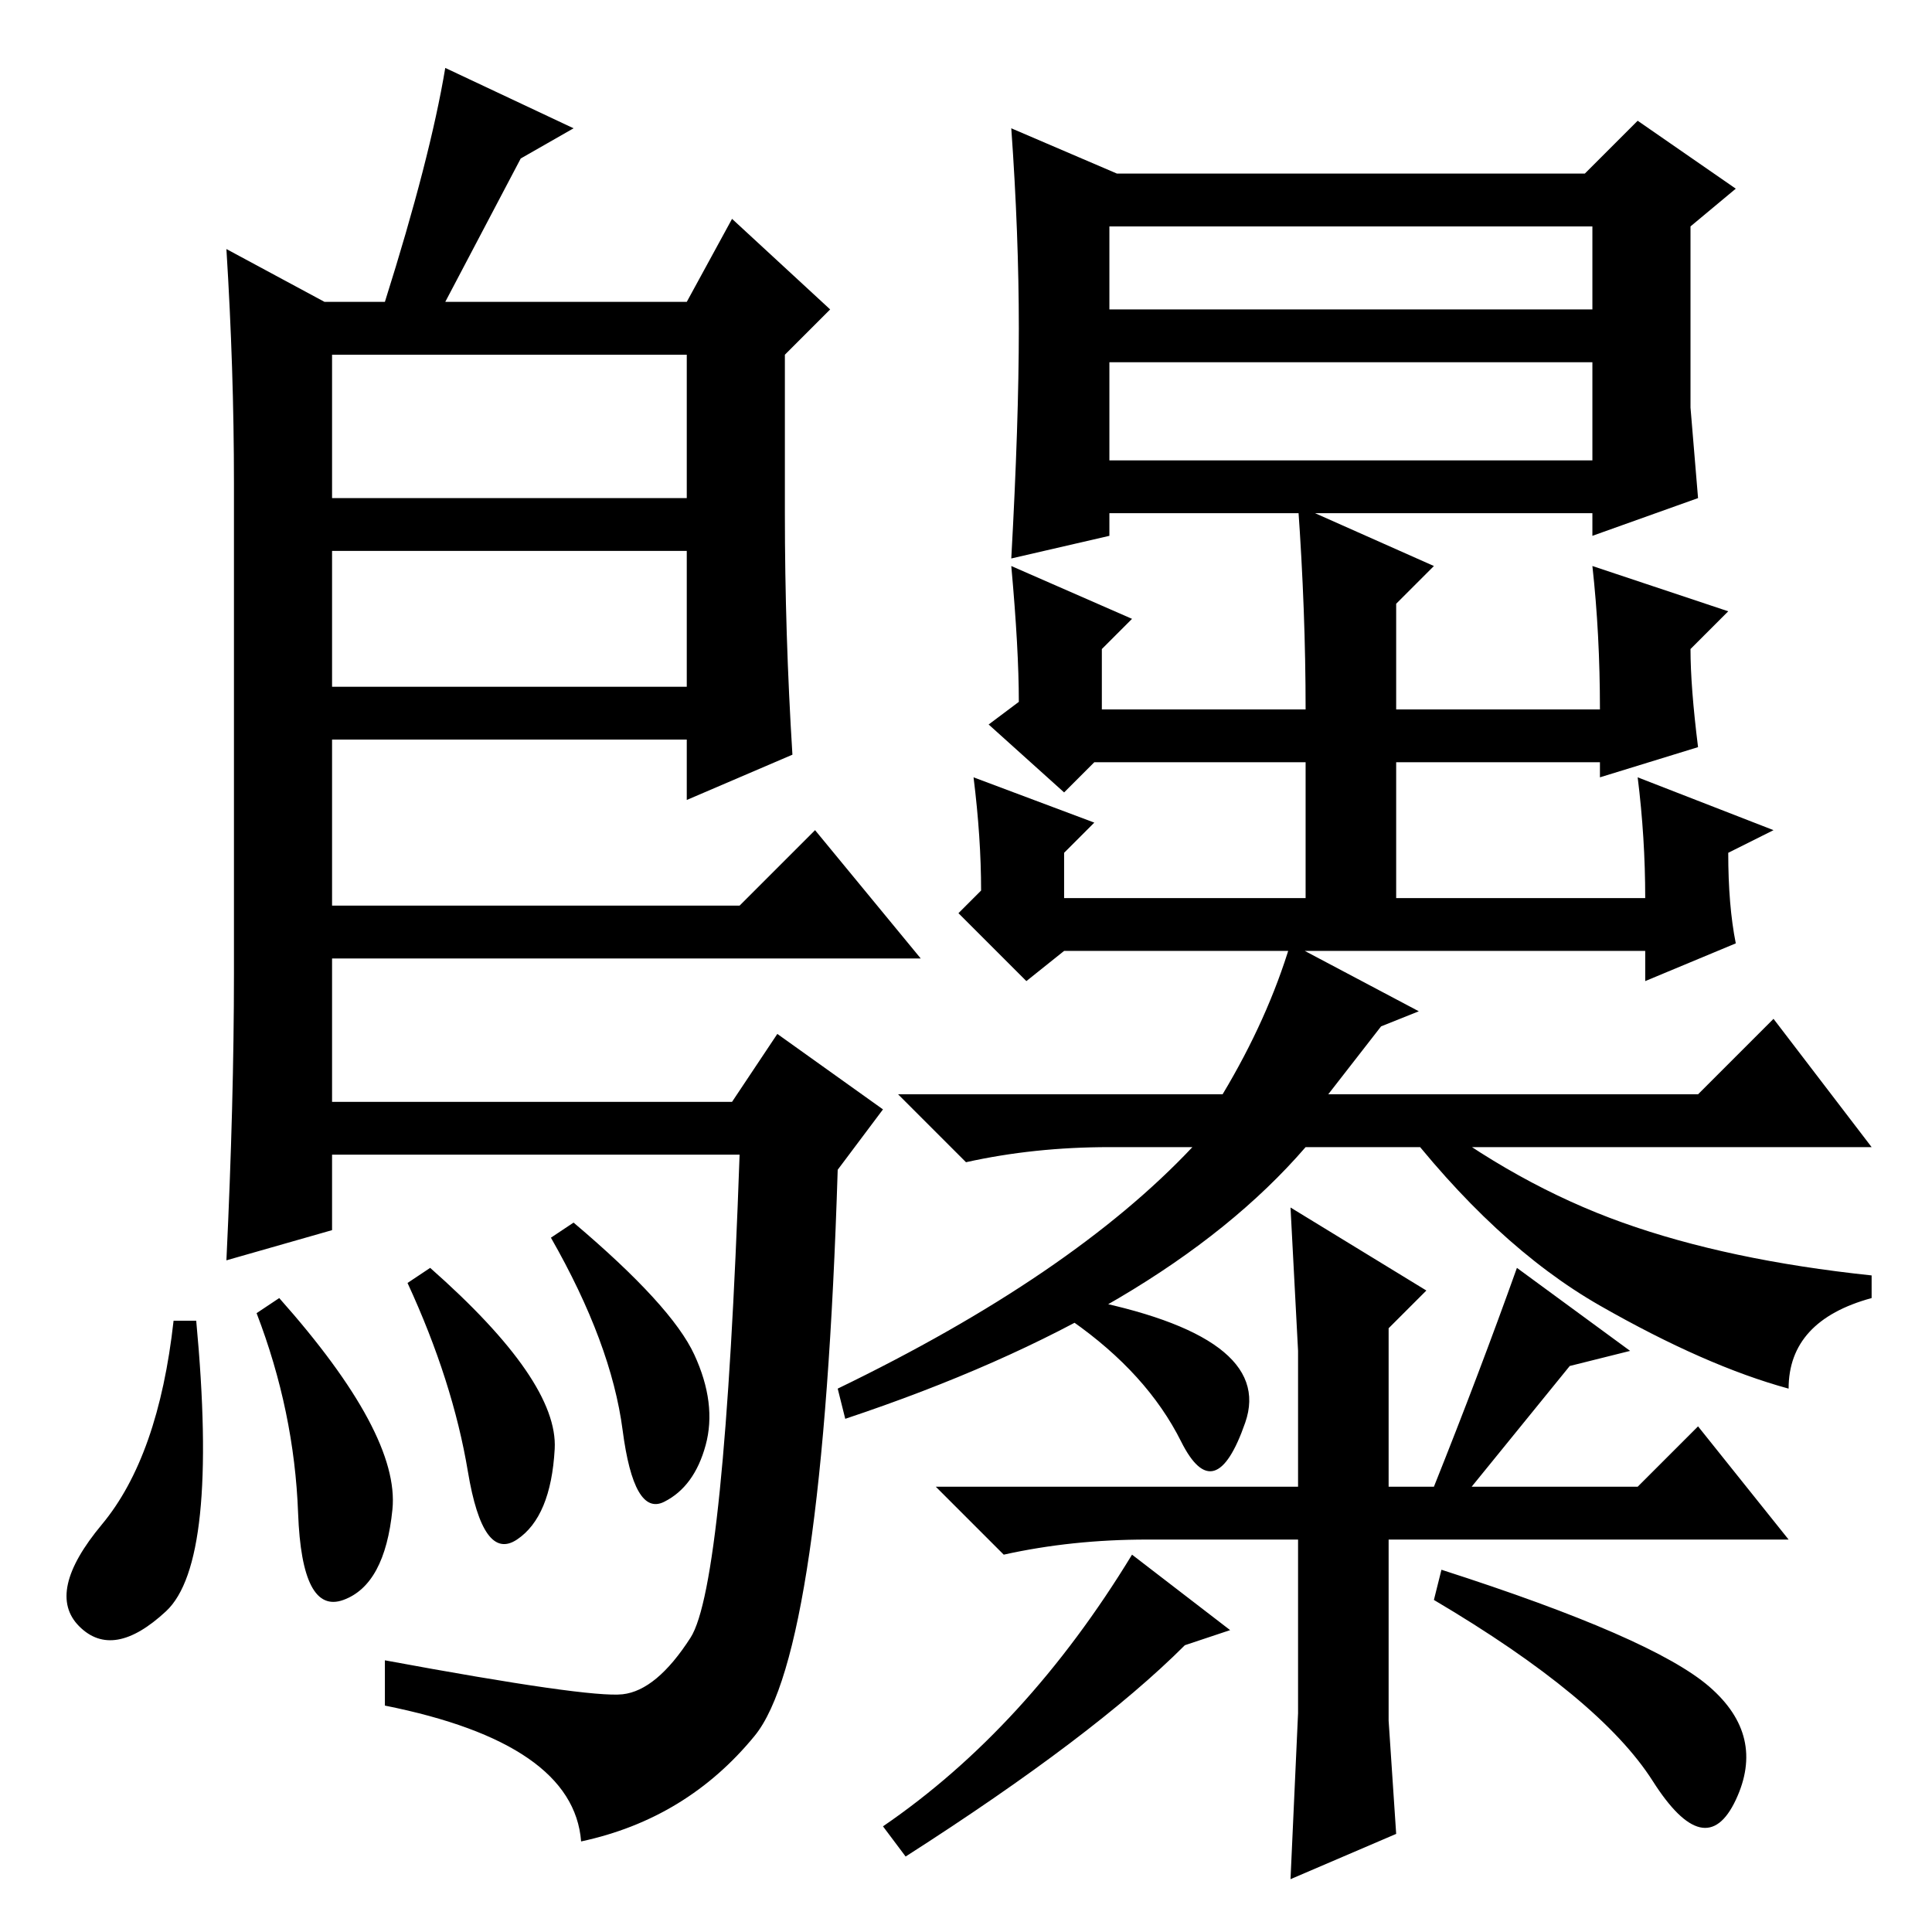 <?xml version="1.0" standalone="no"?>
<!DOCTYPE svg PUBLIC "-//W3C//DTD SVG 1.1//EN" "http://www.w3.org/Graphics/SVG/1.1/DTD/svg11.dtd" >
<svg xmlns="http://www.w3.org/2000/svg" xmlns:xlink="http://www.w3.org/1999/xlink" version="1.1" viewBox="0 -36 256 256">
  <g transform="matrix(1 0 0 -1 0 220)">
   <path fill="currentColor"
d="M43 216h8q6 19 8 31l17 -8l-7 -4l-10 -19h32l6 11l13 -12l-6 -6v-21q0 -16 1 -32l-14 -6v8h-47v-22h54l10 10l14 -17h-78v-19h53l6 9l14 -10l-6 -8q-2 -64 -11 -75t-23 -14q-1 13 -26 18v6q27 -5 31.5 -4.5t9 7.5t6.5 64h-54v-10l-14 -4q1 21 1 38v65q0 15 -1 31zM44 183
v-18h47v18h-47zM44 209v-19h47v19h-47zM147 195h64v13h-64v-13zM135 212.5q0 12.5 -1 26.5l14 -6h62l7 7l13 -9l-6 -5v-24l1 -12l-14 -5v3h-64v-3l-13 -3q1 18 1 30.5zM147 215h64v11h-64v-11zM150 174l-4 -4v-8h27q0 13 -1 27l18 -8l-5 -5v-14h27q0 10 -1 19l18 -6l-5 -5
q0 -5 1 -13l-13 -4v2h-27v-18h33q0 8 -1 16l18 -7l-6 -3q0 -7 1 -12l-12 -5v4h-77l-5 -4l-9 9l3 3q0 7 -1 15l16 -6l-4 -4v-6h32v18h-28l-4 -4l-10 9l4 3q0 7 -1 18zM162 111q6 10 9 20l17 -9l-5 -2l-7 -9h49l10 10l13 -17h-75q-19 -22 -61 -36l-1 4q31 15 47 32h-11
q-10 0 -19 -2l-9 9h43zM142 81l1 3q26 -5 22 -16.5t-8.5 -2.5t-14.5 16zM185 108l3 1q13 -10 27 -15t33 -7v-3q-11 -3 -11 -12q-11 3 -25 11t-27 25zM68.5 52q-4.5 -3 -6.5 9t-8 25l3 2q17 -15 16.5 -24t-5 -12zM76 94q13 -11 16 -17.5t1.5 -12t-5.5 -7.5t-5.5 9.5
t-9.5 25.5zM22 42.5q-7 -6.5 -11.5 -2t3 13.5t9.5 27h3q3 -32 -4 -38.5zM34 82l3 2q16 -18 15 -28t-6.5 -12t-6 11.5t-5.5 26.5zM191 48q28 -9 35.5 -15.5t3.5 -15t-11 2.5t-29 24zM163 40l-6 -2q-12 -12 -37 -28l-3 4q19 13 33 36zM152 52q-10 0 -19 -2l-9 9h48v18l-1 19
l18 -11l-5 -5v-21h6q6 15 11 29l15 -11l-8 -2l-13 -16h22l8 8l12 -15h-53v-3v-5v-16l1 -15l-14 -6l1 22v23h-20z" />
  </g>

</svg>
